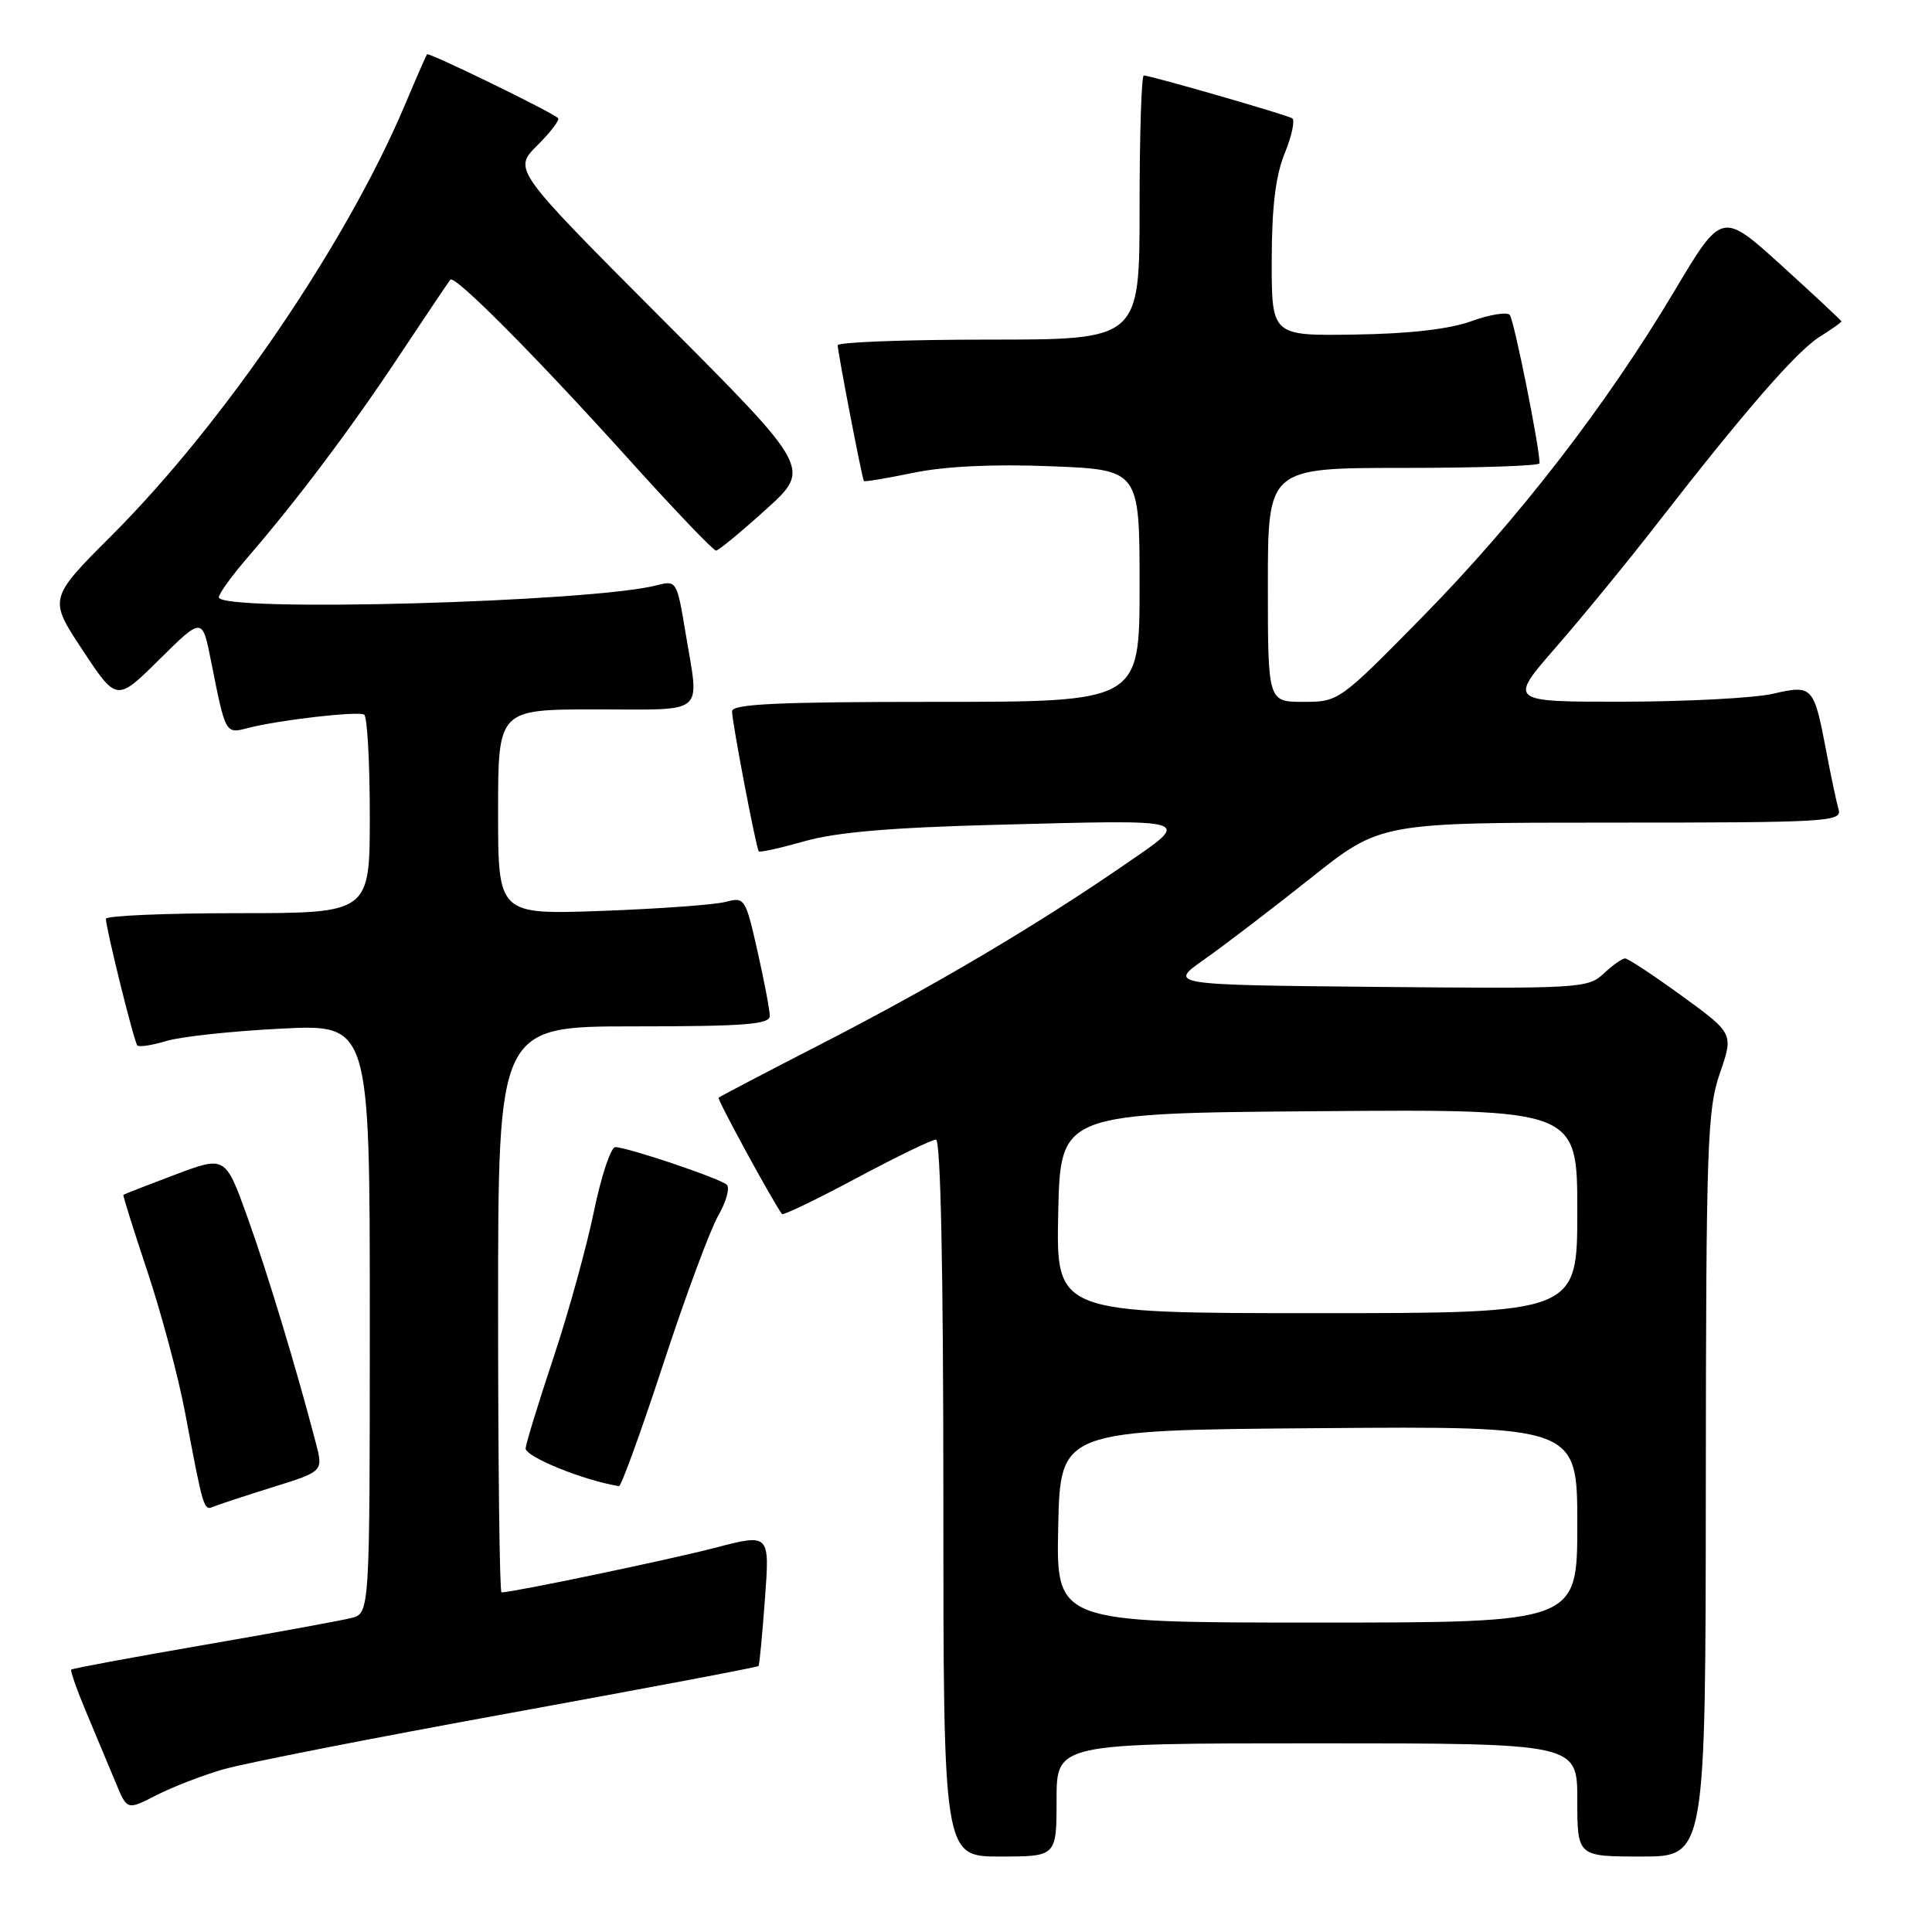 <?xml version="1.0" encoding="UTF-8" standalone="no"?>
<!DOCTYPE svg PUBLIC "-//W3C//DTD SVG 1.1//EN" "http://www.w3.org/Graphics/SVG/1.1/DTD/svg11.dtd" >
<svg xmlns="http://www.w3.org/2000/svg" xmlns:xlink="http://www.w3.org/1999/xlink" version="1.1" viewBox="0 0 256 256">
 <g >
 <path fill="currentColor"
d=" M 140.00 238.50 C 140.00 231.00 140.00 231.00 174.50 231.00 C 209.00 231.00 209.00 231.00 209.00 238.50 C 209.00 246.00 209.00 246.00 217.50 246.00 C 226.00 246.00 226.00 246.00 226.03 196.75 C 226.06 151.75 226.22 147.04 227.89 142.22 C 229.71 136.95 229.71 136.95 222.87 131.97 C 219.11 129.24 215.72 127.00 215.33 127.00 C 214.94 127.00 213.66 127.91 212.48 129.02 C 210.42 130.95 209.23 131.02 182.56 130.77 C 154.77 130.50 154.77 130.50 159.64 127.08 C 162.31 125.20 168.64 120.36 173.71 116.33 C 182.92 109.00 182.92 109.00 213.53 109.00 C 242.21 109.00 244.10 108.89 243.62 107.25 C 243.34 106.29 242.59 102.75 241.96 99.39 C 240.34 90.91 240.17 90.72 234.91 91.93 C 232.49 92.49 223.61 92.96 215.18 92.98 C 199.86 93.00 199.86 93.00 206.18 85.75 C 209.66 81.76 215.65 74.45 219.49 69.50 C 231.14 54.50 238.01 46.60 241.08 44.65 C 242.69 43.64 244.00 42.71 244.00 42.59 C 244.00 42.48 240.44 39.15 236.08 35.19 C 228.16 28.01 228.16 28.01 221.90 38.51 C 212.84 53.72 201.10 68.90 188.47 81.75 C 177.49 92.92 177.38 93.00 172.71 93.00 C 168.00 93.00 168.00 93.00 168.00 77.50 C 168.00 62.00 168.00 62.00 186.00 62.00 C 195.90 62.00 204.00 61.73 204.00 61.39 C 204.00 59.23 200.61 42.36 200.05 41.73 C 199.67 41.31 197.37 41.68 194.93 42.57 C 192.03 43.62 186.71 44.23 179.50 44.33 C 168.50 44.50 168.50 44.50 168.51 34.50 C 168.52 27.39 169.02 23.28 170.24 20.29 C 171.18 17.98 171.62 15.90 171.22 15.67 C 170.39 15.18 152.41 10.00 151.56 10.00 C 151.25 10.00 151.00 17.88 151.00 27.50 C 151.00 45.00 151.00 45.00 131.00 45.00 C 120.00 45.00 111.00 45.34 111.00 45.75 C 111.00 46.65 114.23 63.40 114.47 63.74 C 114.56 63.87 117.53 63.37 121.07 62.64 C 125.25 61.78 131.60 61.48 139.25 61.78 C 151.00 62.25 151.00 62.25 151.00 77.63 C 151.00 93.00 151.00 93.00 124.00 93.00 C 103.07 93.00 97.00 93.28 97.00 94.25 C 97.00 95.69 100.18 112.34 100.54 112.81 C 100.68 112.98 103.42 112.37 106.64 111.46 C 110.81 110.27 118.14 109.65 132.00 109.29 C 158.65 108.60 157.99 108.40 148.94 114.63 C 137.32 122.63 123.71 130.68 109.00 138.24 C 101.58 142.05 95.37 145.30 95.22 145.45 C 95.00 145.66 102.43 159.29 103.62 160.87 C 103.77 161.07 108.21 158.93 113.47 156.12 C 118.74 153.30 123.49 151.00 124.02 151.00 C 124.64 151.00 125.00 168.30 125.00 198.50 C 125.00 246.00 125.00 246.00 132.50 246.00 C 140.00 246.00 140.00 246.00 140.00 238.50 Z  M 29.50 234.47 C 32.25 233.66 49.31 230.31 67.40 227.02 C 85.50 223.72 100.40 220.91 100.51 220.76 C 100.63 220.62 101.01 216.61 101.36 211.85 C 102.00 203.20 102.00 203.20 94.75 205.09 C 88.69 206.67 67.95 211.00 66.45 211.00 C 66.20 211.00 66.00 194.12 66.00 173.50 C 66.00 136.00 66.00 136.00 84.00 136.00 C 98.62 136.00 102.00 135.74 102.00 134.62 C 102.00 133.87 101.27 130.00 100.37 126.03 C 98.78 119.00 98.68 118.83 96.12 119.51 C 94.68 119.89 87.31 120.42 79.75 120.70 C 66.00 121.19 66.00 121.19 66.00 107.60 C 66.00 94.00 66.00 94.00 79.00 94.00 C 93.79 94.00 92.67 94.95 90.84 83.87 C 89.71 77.01 89.63 76.88 87.09 77.54 C 78.51 79.80 29.00 81.16 29.00 79.14 C 29.00 78.67 30.70 76.31 32.79 73.89 C 39.45 66.17 46.52 56.76 52.99 47.00 C 56.46 41.77 59.47 37.30 59.67 37.06 C 60.25 36.38 70.95 47.15 83.22 60.75 C 89.29 67.49 94.54 72.98 94.88 72.96 C 95.22 72.94 98.20 70.48 101.50 67.50 C 107.50 62.08 107.50 62.08 87.74 42.28 C 67.99 22.47 67.99 22.47 71.19 19.27 C 72.96 17.51 74.20 15.88 73.95 15.65 C 73.03 14.80 56.79 6.89 56.58 7.19 C 56.46 7.36 55.12 10.42 53.61 14.00 C 45.85 32.32 29.66 56.08 14.84 70.91 C 6.43 79.32 6.43 79.32 10.95 86.15 C 15.46 92.98 15.46 92.98 21.13 87.37 C 26.81 81.75 26.81 81.75 27.97 87.63 C 29.89 97.30 29.86 97.25 32.84 96.47 C 36.86 95.42 47.40 94.20 48.25 94.69 C 48.66 94.92 49.00 100.94 49.00 108.06 C 49.00 121.00 49.00 121.00 31.50 121.00 C 21.88 121.00 14.02 121.34 14.03 121.75 C 14.10 123.29 17.78 138.12 18.20 138.53 C 18.44 138.77 20.18 138.50 22.07 137.93 C 23.95 137.36 30.79 136.62 37.25 136.30 C 49.00 135.71 49.00 135.71 49.00 174.74 C 49.00 213.78 49.00 213.78 46.53 214.40 C 45.17 214.74 36.33 216.36 26.88 217.99 C 17.44 219.62 9.59 221.08 9.44 221.23 C 9.29 221.38 10.21 223.97 11.48 227.00 C 12.75 230.03 14.48 234.16 15.32 236.18 C 16.84 239.87 16.84 239.87 20.67 237.90 C 22.78 236.82 26.75 235.27 29.50 234.47 Z  M 36.16 197.05 C 42.83 194.97 42.83 194.97 41.86 191.23 C 39.26 181.28 35.46 168.71 32.80 161.32 C 29.86 153.14 29.86 153.14 23.18 155.66 C 19.51 157.04 16.43 158.24 16.35 158.33 C 16.27 158.43 17.71 163.00 19.54 168.50 C 21.37 174.00 23.60 182.32 24.49 187.00 C 26.97 200.13 26.99 200.18 28.29 199.64 C 28.95 199.36 32.50 198.20 36.16 197.05 Z  M 87.88 180.75 C 90.81 171.81 94.09 162.97 95.16 161.10 C 96.23 159.23 96.74 157.38 96.30 156.98 C 95.36 156.13 83.10 152.00 81.53 152.00 C 80.94 152.00 79.66 155.85 78.69 160.55 C 77.72 165.25 75.33 173.91 73.37 179.80 C 71.41 185.68 69.73 191.13 69.65 191.90 C 69.53 193.00 77.40 196.20 82.02 196.92 C 82.31 196.96 84.95 189.69 87.88 180.75 Z  M 140.22 202.25 C 140.50 189.50 140.50 189.50 174.75 189.24 C 209.00 188.97 209.00 188.97 209.00 201.99 C 209.00 215.00 209.00 215.00 174.47 215.00 C 139.94 215.00 139.94 215.00 140.22 202.25 Z  M 140.22 160.75 C 140.50 147.50 140.50 147.50 174.75 147.24 C 209.00 146.97 209.00 146.97 209.00 160.49 C 209.00 174.00 209.00 174.00 174.47 174.00 C 139.94 174.00 139.94 174.00 140.22 160.75 Z "/>
</g>
</svg>